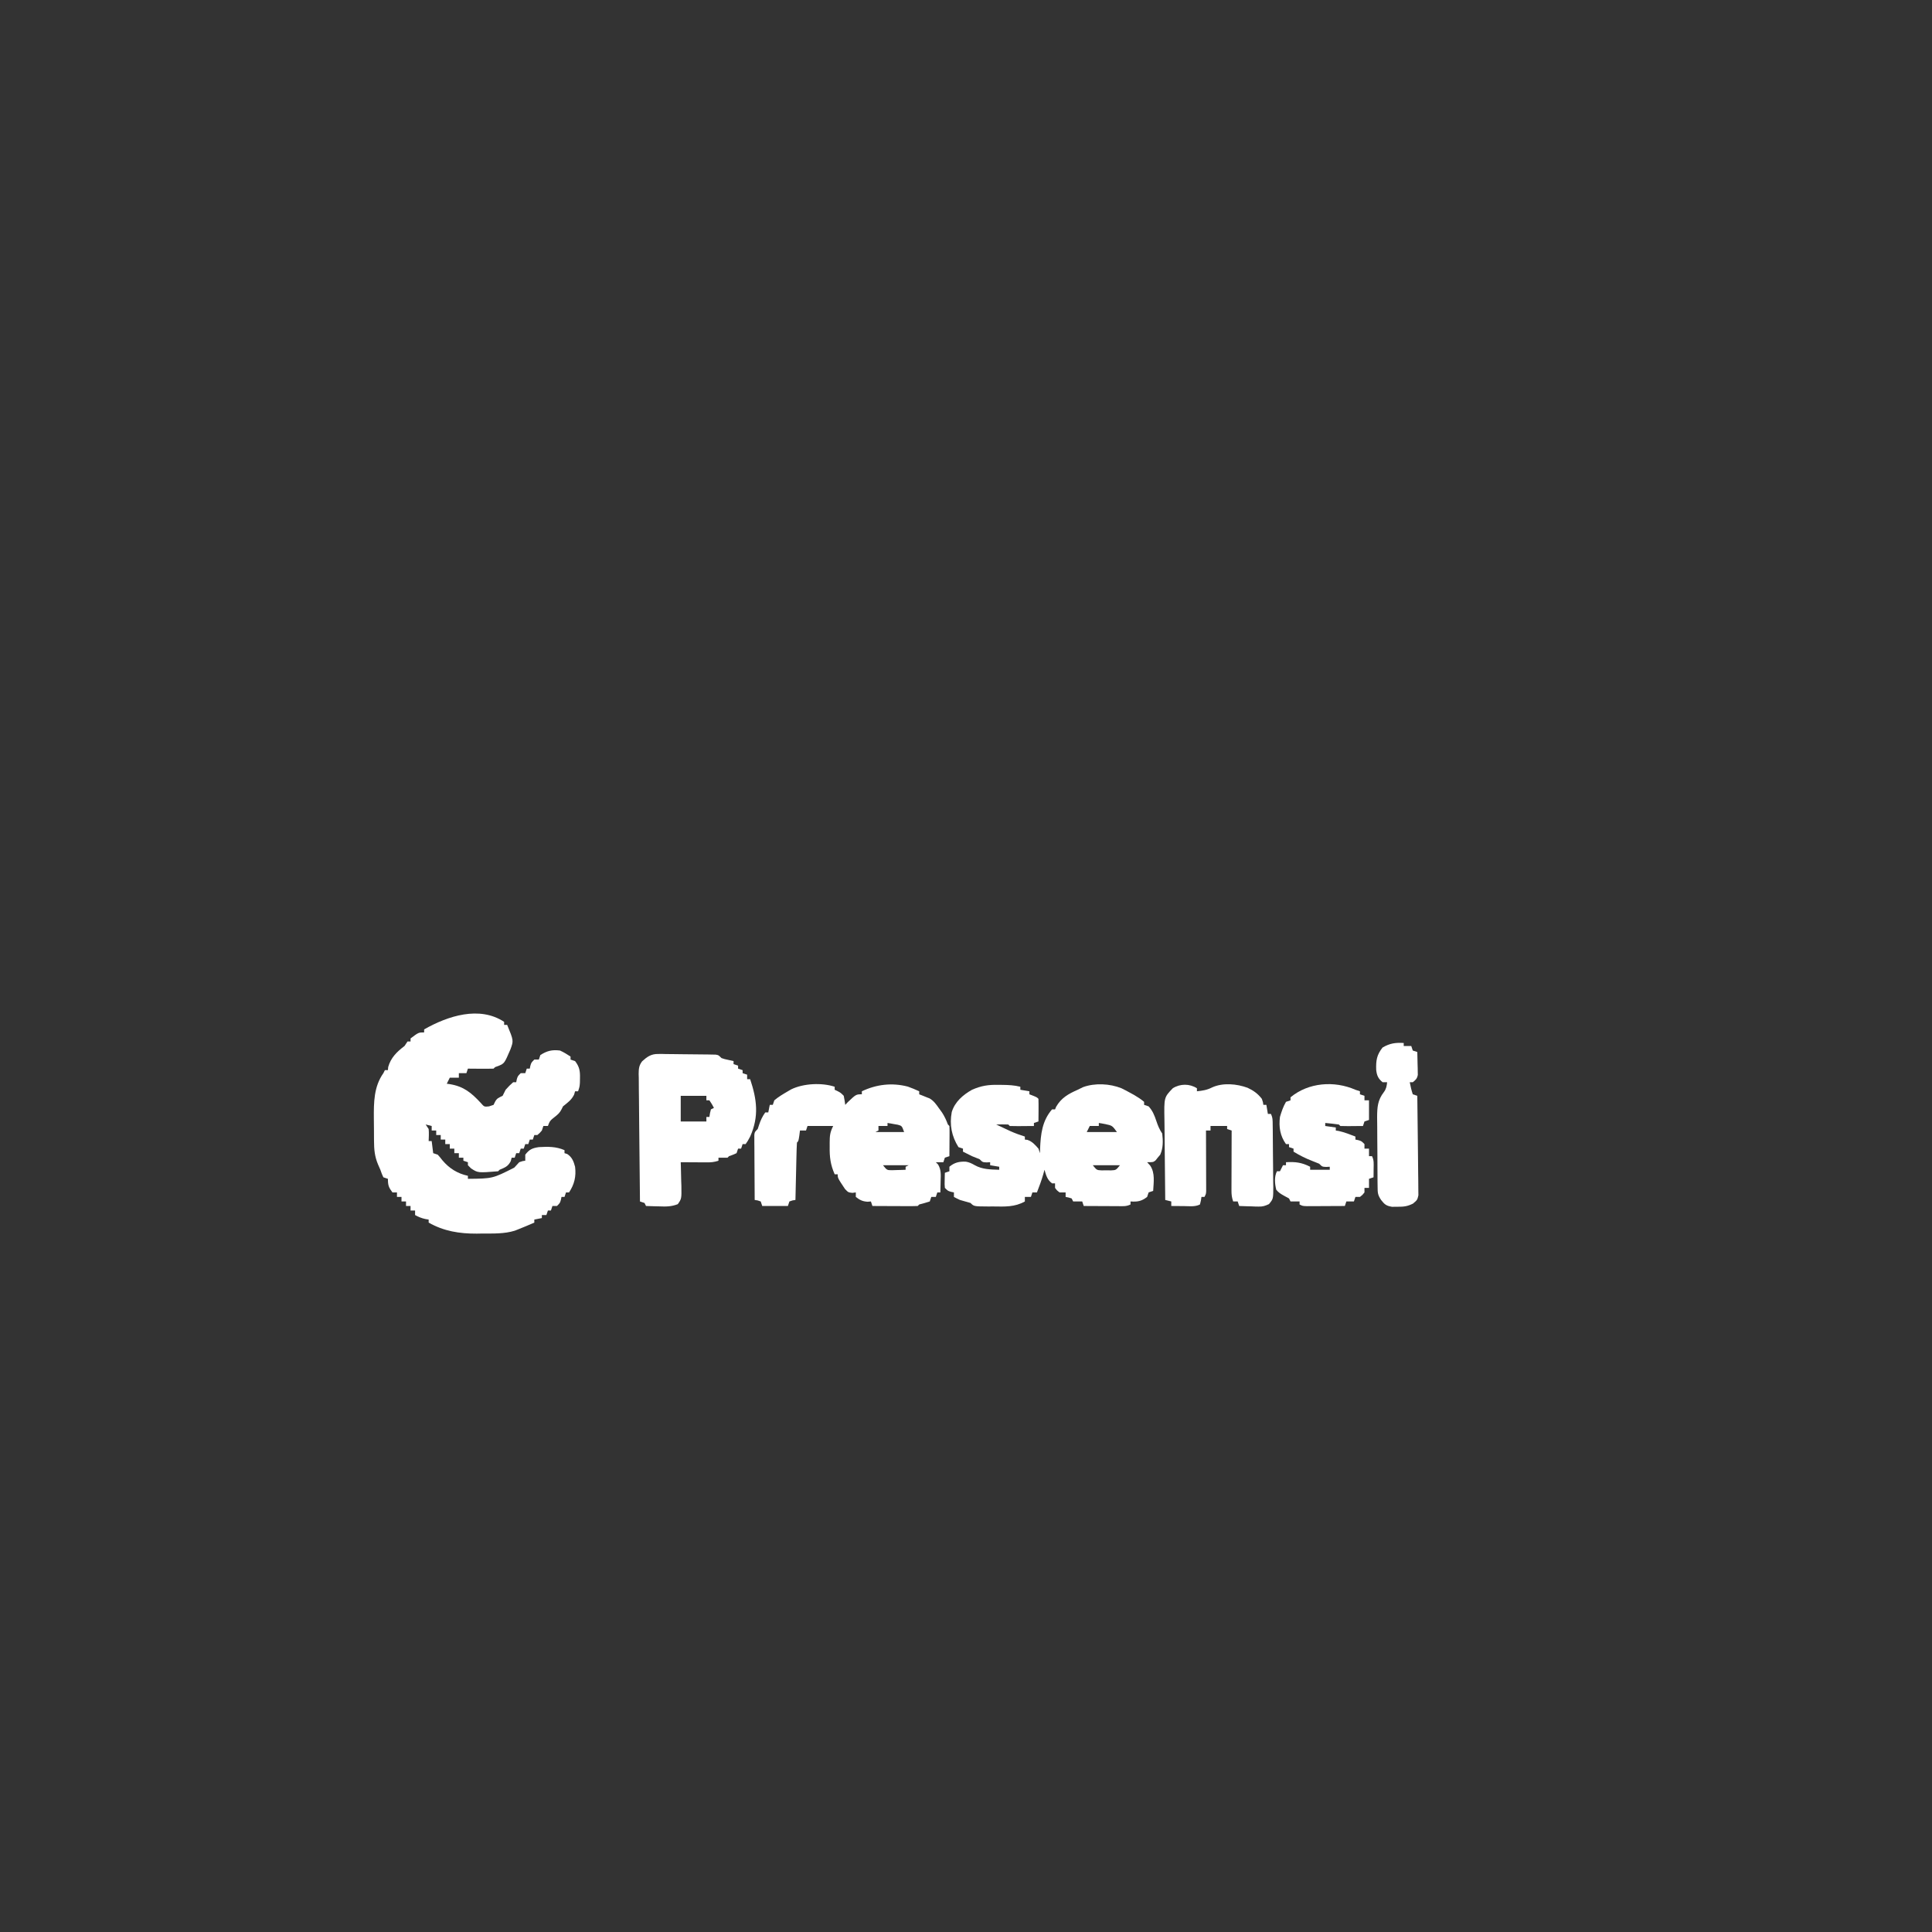 <?xml version="1.0" encoding="UTF-8"?>
<svg version="1.1" xmlns="http://www.w3.org/2000/svg" width="1280" height="1280">
<rect width="100%" height="100%" fill="#333333" stroke="none"/>
<path d="M0 0 C0 0.66 0 1.32 0 2 C0.66 2 1.32 2 2 2 C6.313 12.424 6.313 12.424 4.168 18.266 C0.203 27.472 0.203 27.472 -3.562 29.125 C-4.367 29.414 -5.171 29.703 -6 30 C-6.33 30.33 -6.66 30.66 -7 31 C-9.863 31.073 -12.701 31.092 -15.562 31.062 C-16.369 31.058 -17.175 31.053 -18.006 31.049 C-20.004 31.037 -22.002 31.019 -24 31 C-24.33 31.99 -24.66 32.98 -25 34 C-26.65 34 -28.3 34 -30 34 C-30 34.99 -30 35.98 -30 37 C-31.98 37 -33.96 37 -36 37 C-36.66 38.32 -37.32 39.64 -38 41 C-37.359 41.086 -36.719 41.173 -36.059 41.262 C-26.793 42.767 -21.785 46.931 -15.5 53.688 C-13.201 56.34 -13.201 56.34 -10 56 C-9.01 55.67 -8.02 55.34 -7 55 C-6.536 54.041 -6.536 54.041 -6.062 53.062 C-4.742 50.499 -3.519 50.259 -1 49 C-0.315 47.676 0.349 46.341 1 45 C3.5 42.25 3.5 42.25 6 40 C6.66 40 7.32 40 8 40 C8.186 39.072 8.186 39.072 8.375 38.125 C9 36 9 36 11 34 C11.99 34 12.98 34 14 34 C14.33 33.01 14.66 32.02 15 31 C15.66 31 16.32 31 17 31 C17.186 30.072 17.186 30.072 17.375 29.125 C18 27 18 27 20 25 C20.99 25 21.98 25 23 25 C23.495 23.515 23.495 23.515 24 22 C28.415 19.162 31.795 18.361 37 19 C39.529 20.141 41.664 21.474 44 23 C44 23.66 44 24.32 44 25 C44.99 25.33 45.98 25.66 47 26 C49.864 29.734 50.367 32.476 50.25 37.125 C50.235 38.159 50.219 39.193 50.203 40.258 C50 43 50 43 49 46 C48.34 46 47.68 46 47 46 C46.794 46.722 46.587 47.444 46.375 48.188 C44.608 51.802 42.098 53.483 39 56 C38.682 56.647 38.363 57.294 38.035 57.961 C36.832 60.331 35.519 61.433 33.438 63.062 C30.806 65.125 30.096 65.713 29 69 C28.01 69 27.02 69 26 69 C25.505 70.485 25.505 70.485 25 72 C23.562 73.688 23.562 73.688 22 75 C21.34 75 20.68 75 20 75 C19.505 76.485 19.505 76.485 19 78 C18.34 78 17.68 78 17 78 C16.505 79.485 16.505 79.485 16 81 C15.34 81 14.68 81 14 81 C13.505 82.485 13.505 82.485 13 84 C12.34 84 11.68 84 11 84 C10.505 85.485 10.505 85.485 10 87 C9.34 87 8.68 87 8 87 C7.505 88.485 7.505 88.485 7 90 C6.34 90 5.68 90 5 90 C4.794 90.763 4.588 91.526 4.375 92.312 C2.574 95.832 0.565 96.483 -3 98 C-3.33 98.33 -3.66 98.66 -4 99 C-17.341 100.078 -17.341 100.078 -21.875 97.125 C-22.576 96.424 -23.277 95.722 -24 95 C-24 94.34 -24 93.68 -24 93 C-24.99 92.67 -25.98 92.34 -27 92 C-27 91.34 -27 90.68 -27 90 C-27.99 90 -28.98 90 -30 90 C-30 89.01 -30 88.02 -30 87 C-30.99 87 -31.98 87 -33 87 C-33 86.01 -33 85.02 -33 84 C-33.99 84 -34.98 84 -36 84 C-36 83.01 -36 82.02 -36 81 C-36.99 81 -37.98 81 -39 81 C-39 80.01 -39 79.02 -39 78 C-39.99 78 -40.98 78 -42 78 C-42 77.01 -42 76.02 -42 75 C-42.99 75 -43.98 75 -45 75 C-45 74.01 -45 73.02 -45 72 C-45.99 72 -46.98 72 -48 72 C-48 71.01 -48 70.02 -48 69 C-49.32 68.67 -50.64 68.34 -52 68 C-51.01 69.485 -51.01 69.485 -50 71 C-49.742 73.695 -49.911 76.285 -50 79 C-49.34 79 -48.68 79 -48 79 C-47.505 82.96 -47.505 82.96 -47 87 C-46.01 87.33 -45.02 87.66 -44 88 C-42.492 89.672 -42.492 89.672 -40.875 91.75 C-36.349 97.103 -30.881 100.524 -24 102 C-24 102.66 -24 103.32 -24 104 C-7.647 103.844 -7.647 103.844 6.703 96.594 C7.832 95.424 8.92 94.215 10 93 C12.312 92.188 12.312 92.188 14 92 C14 90.68 14 89.36 14 88 C16.715 84.48 18.698 83.636 23 83 C28.989 82.625 34.402 82.579 40 85 C40 85.66 40 86.32 40 87 C40.598 87.186 41.196 87.371 41.812 87.562 C45.006 89.661 46.044 92.433 47 96 C47.799 102.382 46.553 107.67 43 113 C42.34 113 41.68 113 41 113 C40.505 114.485 40.505 114.485 40 116 C39.34 116 38.68 116 38 116 C37.876 116.619 37.752 117.237 37.625 117.875 C37 120 37 120 35 122 C34.01 122 33.02 122 32 122 C31.67 122.99 31.34 123.98 31 125 C30.34 125 29.68 125 29 125 C28.67 125.99 28.34 126.98 28 128 C27.01 128 26.02 128 25 128 C25 128.66 25 129.32 25 130 C23.35 130.33 21.7 130.66 20 131 C20 131.66 20 132.32 20 133 C16.336 134.603 12.662 136.168 8.938 137.625 C8.328 137.865 7.718 138.105 7.09 138.352 C0.044 140.538 -7.267 140.219 -14.562 140.25 C-15.762 140.271 -16.961 140.291 -18.197 140.312 C-29.632 140.362 -39.99 138.692 -50 133 C-50 132.34 -50 131.68 -50 131 C-51.114 130.814 -51.114 130.814 -52.25 130.625 C-54.801 130.045 -56.727 129.263 -59 128 C-59 127.01 -59 126.02 -59 125 C-59.99 125 -60.98 125 -62 125 C-62 124.01 -62 123.02 -62 122 C-62.99 122 -63.98 122 -65 122 C-65 121.01 -65 120.02 -65 119 C-65.99 119 -66.98 119 -68 119 C-68 118.01 -68 117.02 -68 116 C-68.99 116 -69.98 116 -71 116 C-71 115.01 -71 114.02 -71 113 C-71.99 113 -72.98 113 -74 113 C-76.5 109.667 -77 108.267 -77 104 C-77.99 103.67 -78.98 103.34 -80 103 C-81 100.875 -81 100.875 -82 98 C-82.516 96.824 -83.031 95.649 -83.562 94.438 C-85.784 89.126 -86.171 84.641 -86.203 78.902 C-86.212 77.718 -86.212 77.718 -86.22 76.51 C-86.23 74.838 -86.236 73.166 -86.24 71.494 C-86.25 68.971 -86.281 66.447 -86.312 63.924 C-86.381 53.401 -86.349 42.947 -80 34 C-79.67 33.34 -79.34 32.68 -79 32 C-78.34 32 -77.68 32 -77 32 C-76.938 31.319 -76.876 30.639 -76.812 29.938 C-75.101 23.75 -71.021 19.8 -66 16 C-65.34 15.01 -64.68 14.02 -64 13 C-63.34 13 -62.68 13 -62 13 C-62 12.34 -62 11.68 -62 11 C-56.706 7 -56.706 7 -53 7 C-53 6.34 -53 5.68 -53 5 C-37.3 -3.92 -16.361 -10.779 0 0 Z " fill="#FFFFFF" transform="translate(334,677)"/>
<path d="M0 0 C1.242 0.008 1.242 0.008 2.51 0.016 C6.56 0.068 10.362 0.252 14.312 1.25 C14.312 1.91 14.312 2.57 14.312 3.25 C16.293 3.58 18.273 3.91 20.312 4.25 C20.312 4.91 20.312 5.57 20.312 6.25 C21.117 6.559 21.921 6.869 22.75 7.188 C25.312 8.25 25.312 8.25 26.312 9.25 C26.386 11.78 26.405 14.283 26.375 16.812 C26.37 17.523 26.366 18.234 26.361 18.967 C26.35 20.728 26.332 22.489 26.312 24.25 C25.323 24.58 24.332 24.91 23.312 25.25 C23.312 25.91 23.312 26.57 23.312 27.25 C20.667 27.277 18.021 27.297 15.375 27.312 C14.62 27.321 13.866 27.329 13.088 27.338 C11.163 27.347 9.237 27.302 7.312 27.25 C6.982 26.92 6.652 26.59 6.312 26.25 C3.642 26.109 0.988 26.208 -1.688 26.25 C0.352 27.212 2.394 28.17 4.438 29.125 C5.574 29.659 6.711 30.192 7.883 30.742 C10.991 32.109 14.075 33.236 17.312 34.25 C17.312 34.91 17.312 35.57 17.312 36.25 C17.869 36.312 18.426 36.374 19 36.438 C22.313 37.602 24.017 39.645 26.312 42.25 C26.642 43.24 26.973 44.23 27.312 45.25 C27.351 43.8 27.351 43.8 27.391 42.32 C27.81 32.683 28.738 23.874 35.312 16.25 C35.972 16.25 36.633 16.25 37.312 16.25 C37.539 15.693 37.766 15.136 38 14.562 C41.385 8.598 46.273 5.906 52.312 3.25 C53.488 2.672 54.664 2.095 55.875 1.5 C63.727 -1.357 73.646 -0.837 81.312 2.25 C83.211 3.183 85.087 4.163 86.938 5.188 C87.858 5.692 88.778 6.196 89.727 6.715 C92.073 8.108 94.245 9.469 96.312 11.25 C96.312 11.91 96.312 12.57 96.312 13.25 C97.302 13.58 98.293 13.91 99.312 14.25 C101.952 17.154 103.135 20.121 104.375 23.812 C105.469 27.05 106.402 29.384 108.312 32.25 C108.893 37.122 108.979 41.726 107 46.25 C106.443 46.91 105.886 47.57 105.312 48.25 C104.838 48.848 104.364 49.446 103.875 50.062 C102.312 51.25 102.312 51.25 98.312 51.25 C99.302 52.333 99.302 52.333 100.312 53.438 C103.693 58.354 102.616 64.561 102.312 70.25 C101.323 70.58 100.332 70.91 99.312 71.25 C98.983 72.24 98.653 73.23 98.312 74.25 C94.599 77.114 91.947 77.573 87.312 77.25 C87.312 77.91 87.312 78.57 87.312 79.25 C84.442 80.685 81.977 80.362 78.773 80.348 C76.821 80.343 76.821 80.343 74.828 80.338 C73.448 80.33 72.068 80.321 70.688 80.312 C69.299 80.307 67.911 80.303 66.523 80.299 C63.12 80.287 59.716 80.271 56.312 80.25 C55.983 79.26 55.653 78.27 55.312 77.25 C53.333 77.25 51.352 77.25 49.312 77.25 C48.983 76.59 48.653 75.93 48.312 75.25 C46.288 74.598 46.288 74.598 44.312 74.25 C44.312 73.26 44.312 72.27 44.312 71.25 C42.992 71.25 41.672 71.25 40.312 71.25 C38.562 69.938 38.562 69.938 37.312 68.25 C37.312 67.26 37.312 66.27 37.312 65.25 C36.653 65.25 35.992 65.25 35.312 65.25 C32.137 62.868 31.387 59.968 30.312 56.25 C30.044 57.24 29.776 58.23 29.5 59.25 C28.336 63.346 26.845 67.278 25.312 71.25 C24.323 71.25 23.332 71.25 22.312 71.25 C21.817 72.735 21.817 72.735 21.312 74.25 C19.992 74.25 18.672 74.25 17.312 74.25 C17.312 75.24 17.312 76.23 17.312 77.25 C10.585 81.027 4.07 80.662 -3.5 80.562 C-4.739 80.566 -5.979 80.569 -7.256 80.572 C-16.42 80.517 -16.42 80.517 -18.688 78.25 C-21.014 77.561 -23.348 76.895 -25.688 76.25 C-27.041 75.625 -28.387 74.978 -29.688 74.25 C-29.688 73.26 -29.688 72.27 -29.688 71.25 C-30.616 71.064 -30.616 71.064 -31.562 70.875 C-33.688 70.25 -33.688 70.25 -35.688 68.25 C-35.883 65.867 -35.883 65.867 -35.812 63.125 C-35.794 62.215 -35.776 61.305 -35.758 60.367 C-35.735 59.669 -35.711 58.97 -35.688 58.25 C-34.203 57.755 -34.203 57.755 -32.688 57.25 C-32.688 56.26 -32.688 55.27 -32.688 54.25 C-29.298 51.39 -26.187 50.735 -21.777 50.883 C-19.478 51.287 -17.96 52.035 -15.938 53.188 C-10.834 56.076 -5.439 56.058 0.312 56.25 C0.312 55.59 0.312 54.93 0.312 54.25 C-2.658 53.755 -2.658 53.755 -5.688 53.25 C-5.688 52.59 -5.688 51.93 -5.688 51.25 C-6.471 51.291 -7.255 51.333 -8.062 51.375 C-10.688 51.25 -10.688 51.25 -12.688 49.25 C-14.344 48.56 -16.013 47.897 -17.688 47.25 C-19.695 46.265 -21.697 45.268 -23.688 44.25 C-23.688 43.59 -23.688 42.93 -23.688 42.25 C-24.677 41.92 -25.668 41.59 -26.688 41.25 C-31.199 34.084 -32.703 26.392 -31.125 18 C-29.062 11.244 -23.687 6.61 -17.688 3.25 C-11.549 0.525 -6.677 -0.169 0 0 Z M66.312 25.25 C66.312 25.91 66.312 26.57 66.312 27.25 C64.332 27.25 62.352 27.25 60.312 27.25 C59.653 28.57 58.992 29.89 58.312 31.25 C64.912 31.25 71.513 31.25 78.312 31.25 C75.206 26.983 75.206 26.983 70.625 26 C69.817 25.85 69.009 25.701 68.176 25.547 C67.561 25.449 66.946 25.351 66.312 25.25 Z M62.312 53.25 C64.947 56.486 64.947 56.486 68.125 56.648 C69.177 56.641 70.229 56.633 71.312 56.625 C72.364 56.633 73.416 56.64 74.5 56.648 C77.678 56.486 77.678 56.486 80.312 53.25 C74.373 53.25 68.433 53.25 62.312 53.25 Z " fill="#FFFFFF" transform="translate(661.688,718.75)"/>
<path d="M0 0 C0 0.66 0 1.32 0 2 C0.928 2.433 0.928 2.433 1.875 2.875 C4 4 4 4 6 6 C6.398 7.988 6.738 9.989 7 12 C7.557 11.402 8.114 10.804 8.688 10.188 C14.171 5 14.171 5 18 5 C18 4.34 18 3.68 18 3 C27.705 -1.606 38.037 -2.819 48.469 -0.094 C51.044 0.836 53.527 1.827 56 3 C56 3.66 56 4.32 56 5 C56.742 5.289 57.485 5.577 58.25 5.875 C59.611 6.432 59.611 6.432 61 7 C61.632 7.244 62.263 7.487 62.914 7.738 C65.759 9.459 67.203 11.612 69.125 14.312 C69.808 15.257 70.491 16.202 71.195 17.176 C72.84 19.749 73.941 22.15 75 25 C75.33 25.33 75.66 25.66 76 26 C76.087 27.489 76.107 28.981 76.098 30.473 C76.094 31.372 76.091 32.271 76.088 33.197 C76.08 34.143 76.071 35.088 76.062 36.062 C76.058 37.012 76.053 37.961 76.049 38.939 C76.037 41.293 76.021 43.646 76 46 C75.01 46.33 74.02 46.66 73 47 C72.67 47.99 72.34 48.98 72 50 C70.35 50 68.7 50 67 50 C67.737 50.735 67.737 50.735 68.488 51.484 C70.603 55.004 70.324 58.277 70.188 62.25 C70.167 63.368 70.167 63.368 70.146 64.508 C70.111 66.339 70.057 68.17 70 70 C69.34 70 68.68 70 68 70 C67.505 71.485 67.505 71.485 67 73 C66.01 73 65.02 73 64 73 C63.505 74.485 63.505 74.485 63 76 C60.69 76.743 58.354 77.411 56 78 C55.67 78.33 55.34 78.66 55 79 C52.781 79.088 50.56 79.107 48.34 79.098 C47.343 79.096 47.343 79.096 46.326 79.093 C44.197 79.088 42.067 79.075 39.938 79.062 C38.497 79.057 37.056 79.053 35.615 79.049 C32.077 79.038 28.538 79.021 25 79 C24.67 78.01 24.34 77.02 24 76 C23.278 76.062 22.556 76.124 21.812 76.188 C18.416 75.961 16.68 75.067 14 73 C14 72.01 14 71.02 14 70 C13.258 70.103 12.515 70.206 11.75 70.312 C9 70 9 70 6.875 67.812 C2 60.5 2 60.5 2 58 C1.34 58 0.68 58 0 58 C-2.775 51.703 -3.439 46.594 -3.312 39.75 C-3.316 38.866 -3.319 37.981 -3.322 37.07 C-3.284 32.474 -3.13 30.26 -1 26 C-6.61 26 -12.22 26 -18 26 C-18.495 27.485 -18.495 27.485 -19 29 C-20.32 29 -21.64 29 -23 29 C-23.217 30.702 -23.217 30.702 -23.438 32.438 C-24 36 -24 36 -25 37 C-25.16 39.81 -25.26 42.598 -25.316 45.41 C-25.337 46.252 -25.358 47.094 -25.379 47.962 C-25.445 50.662 -25.504 53.362 -25.562 56.062 C-25.606 57.889 -25.649 59.715 -25.693 61.541 C-25.801 66.027 -25.902 70.514 -26 75 C-26.639 75.103 -27.279 75.206 -27.938 75.312 C-28.618 75.539 -29.299 75.766 -30 76 C-30.33 76.99 -30.66 77.98 -31 79 C-36.61 79 -42.22 79 -48 79 C-48.33 78.01 -48.66 77.02 -49 76 C-51.015 75.267 -51.015 75.267 -53 75 C-53.051 68.628 -53.086 62.256 -53.11 55.884 C-53.12 53.715 -53.134 51.546 -53.151 49.377 C-53.175 46.264 -53.186 43.152 -53.195 40.039 C-53.206 39.065 -53.216 38.091 -53.227 37.088 C-53.227 36.187 -53.227 35.286 -53.227 34.358 C-53.231 33.563 -53.236 32.768 -53.241 31.949 C-53 30 -53 30 -51 28 C-50.691 27.072 -50.381 26.144 -50.062 25.188 C-49.031 22.093 -47.878 19.66 -46 17 C-45.34 17 -44.68 17 -44 17 C-43.67 15.35 -43.34 13.7 -43 12 C-42.34 12 -41.68 12 -41 12 C-40.67 11.01 -40.34 10.02 -40 9 C-37.233 6.637 -34.137 4.831 -31 3 C-30.278 2.578 -29.556 2.157 -28.812 1.723 C-20.743 -2.214 -8.523 -2.841 0 0 Z M35 24 C35 24.66 35 25.32 35 26 C33.02 26 31.04 26 29 26 C29 26.99 29 27.98 29 29 C28.01 29.495 28.01 29.495 27 30 C33.27 30 39.54 30 46 30 C44.523 25.921 44.523 25.921 41.836 25.172 C40.618 24.963 40.618 24.963 39.375 24.75 C38.149 24.526 38.149 24.526 36.898 24.297 C36.272 24.199 35.645 24.101 35 24 Z M32 52 C34.642 55.275 34.642 55.275 37.918 55.293 C38.997 55.258 40.076 55.223 41.188 55.188 C42.818 55.147 42.818 55.147 44.48 55.105 C45.312 55.071 46.143 55.036 47 55 C47 54.34 47 53.68 47 53 C47.66 52.67 48.32 52.34 49 52 C43.39 52 37.78 52 32 52 Z " fill="#FFFFFF" transform="translate(553,720)"/>
<path d="M0 0 C1.341 -0.009 1.341 -0.009 2.709 -0.018 C3.651 0.007 4.593 0.031 5.563 0.057 C6.547 0.06 7.532 0.064 8.546 0.068 C10.614 0.081 12.682 0.109 14.75 0.15 C17.926 0.213 21.1 0.232 24.276 0.244 C26.289 0.262 28.301 0.283 30.313 0.307 C31.741 0.319 31.741 0.319 33.198 0.332 C34.076 0.352 34.955 0.371 35.859 0.391 C36.633 0.404 37.407 0.418 38.204 0.432 C40.106 0.713 40.106 0.713 42.106 2.713 C44.073 3.386 44.073 3.386 46.231 3.838 C47.51 4.127 48.789 4.415 50.106 4.713 C50.106 5.373 50.106 6.033 50.106 6.713 C51.096 7.043 52.086 7.373 53.106 7.713 C53.106 8.373 53.106 9.033 53.106 9.713 C54.096 10.043 55.086 10.373 56.106 10.713 C56.106 11.373 56.106 12.033 56.106 12.713 C57.096 13.043 58.086 13.373 59.106 13.713 C59.106 14.703 59.106 15.693 59.106 16.713 C59.766 16.713 60.426 16.713 61.106 16.713 C65.574 30.115 67.081 41.305 61.106 54.713 C59.594 57.553 59.594 57.553 58.106 59.713 C57.446 59.713 56.786 59.713 56.106 59.713 C55.776 60.703 55.446 61.693 55.106 62.713 C54.446 62.713 53.786 62.713 53.106 62.713 C52.776 63.703 52.446 64.693 52.106 65.713 C49.606 66.838 49.606 66.838 47.106 67.713 C46.776 68.043 46.446 68.373 46.106 68.713 C44.107 68.754 42.106 68.755 40.106 68.713 C40.106 69.373 40.106 70.033 40.106 70.713 C37.106 71.713 35.132 71.829 32.001 71.811 C31.018 71.807 30.035 71.804 29.022 71.801 C27.998 71.792 26.974 71.784 25.919 71.775 C24.365 71.769 24.365 71.769 22.78 71.762 C20.222 71.75 17.664 71.733 15.106 71.713 C15.132 72.449 15.159 73.186 15.186 73.944 C15.29 77.284 15.355 80.623 15.419 83.963 C15.461 85.122 15.502 86.281 15.546 87.475 C15.668 95.907 15.668 95.907 13.169 99.494 C8.943 101.176 5.294 101.148 0.794 100.963 C-0.042 100.945 -0.878 100.927 -1.74 100.908 C-3.791 100.861 -5.843 100.79 -7.894 100.713 C-8.224 100.053 -8.554 99.393 -8.894 98.713 C-9.884 98.383 -10.874 98.053 -11.894 97.713 C-12.056 85.952 -12.18 74.191 -12.256 62.429 C-12.293 56.967 -12.343 51.506 -12.422 46.045 C-12.498 40.773 -12.54 35.503 -12.558 30.231 C-12.571 28.22 -12.596 26.21 -12.634 24.2 C-12.685 21.382 -12.692 18.566 -12.688 15.748 C-12.714 14.918 -12.739 14.089 -12.765 13.234 C-12.722 9.822 -12.578 7.599 -10.454 4.847 C-7.226 1.887 -4.51 -0.042 0 0 Z M15.106 27.713 C15.106 33.323 15.106 38.933 15.106 44.713 C20.716 44.713 26.326 44.713 32.106 44.713 C32.106 43.723 32.106 42.733 32.106 41.713 C32.766 41.713 33.426 41.713 34.106 41.713 C34.23 40.909 34.354 40.104 34.481 39.275 C34.791 38.007 34.791 38.007 35.106 36.713 C35.766 36.383 36.426 36.053 37.106 35.713 C35.751 33.176 35.751 33.176 34.106 30.713 C33.446 30.713 32.786 30.713 32.106 30.713 C32.106 29.723 32.106 28.733 32.106 27.713 C26.496 27.713 20.886 27.713 15.106 27.713 Z " fill="#FFFFFF" transform="translate(435.894,698.287)"/>
<path d="M0 0 C0 0.66 0 1.32 0 2 C3.769 1.615 6.665 1.171 10.062 -0.562 C17.186 -3.804 26.386 -2.955 33.562 -0.312 C37.469 1.506 40.328 3.552 43 7 C43.812 9.312 43.812 9.312 44 11 C44.66 11 45.32 11 46 11 C46.495 13.97 46.495 13.97 47 17 C47.66 17 48.32 17 49 17 C50.271 19.542 50.155 21.367 50.193 24.212 C50.209 25.3 50.225 26.389 50.242 27.51 C50.286 32.483 50.327 37.456 50.35 42.43 C50.367 45.056 50.394 47.683 50.432 50.31 C50.487 54.089 50.509 57.868 50.523 61.648 C50.546 62.825 50.569 64.001 50.592 65.212 C50.571 73.309 50.571 73.309 47.73 76.748 C45.128 77.941 43.618 78.477 40.793 78.391 C40.042 78.378 39.291 78.365 38.518 78.352 C37.749 78.318 36.98 78.285 36.188 78.25 C35.399 78.232 34.611 78.214 33.799 78.195 C31.865 78.148 29.933 78.077 28 78 C27.67 77.01 27.34 76.02 27 75 C26.01 75 25.02 75 24 75 C23.065 72.195 22.878 70.518 22.886 67.62 C22.887 66.74 22.887 65.859 22.887 64.952 C22.892 64.005 22.897 63.058 22.902 62.082 C22.904 61.11 22.905 60.137 22.907 59.135 C22.912 56.028 22.925 52.92 22.938 49.812 C22.943 47.706 22.947 45.6 22.951 43.494 C22.962 38.329 22.979 33.165 23 28 C22.01 27.67 21.02 27.34 20 27 C20 26.34 20 25.68 20 25 C16.37 25 12.74 25 9 25 C9 25.99 9 26.98 9 28 C8.01 28 7.02 28 6 28 C6.008 29.893 6.008 29.893 6.016 31.824 C6.034 36.494 6.045 41.164 6.055 45.834 C6.06 47.858 6.067 49.881 6.075 51.905 C6.088 54.809 6.093 57.713 6.098 60.617 C6.103 61.526 6.108 62.434 6.113 63.37 C6.113 64.631 6.113 64.631 6.114 65.917 C6.116 66.659 6.118 67.401 6.12 68.165 C6 70 6 70 5 72 C4.34 72 3.68 72 3 72 C2.876 72.804 2.752 73.609 2.625 74.438 C2.316 75.706 2.316 75.706 2 77 C-1.31 78.655 -4.991 78.101 -8.625 78.062 C-9.427 78.058 -10.229 78.053 -11.055 78.049 C-13.036 78.037 -15.018 78.019 -17 78 C-17 77.01 -17 76.02 -17 75 C-18.32 74.67 -19.64 74.34 -21 74 C-21.116 65.533 -21.205 57.066 -21.259 48.599 C-21.285 44.666 -21.32 40.734 -21.377 36.802 C-21.432 33.002 -21.461 29.203 -21.474 25.403 C-21.484 23.958 -21.502 22.513 -21.529 21.069 C-21.8 6.034 -21.8 6.034 -16 0 C-11.129 -3.076 -4.884 -3.126 0 0 Z " fill="#FFFFFF" transform="translate(793,721)"/>
<path d="M0 0 C0.99 0.33 1.98 0.66 3 1 C3 1.66 3 2.32 3 3 C3.99 3.33 4.98 3.66 6 4 C6 4.99 6 5.98 6 7 C6.99 7 7.98 7 9 7 C9 11.29 9 15.58 9 20 C8.01 20.33 7.02 20.66 6 21 C5.505 22.485 5.505 22.485 5 24 C2.521 24.027 0.042 24.047 -2.438 24.062 C-3.145 24.071 -3.852 24.079 -4.58 24.088 C-6.387 24.097 -8.194 24.052 -10 24 C-10.33 23.67 -10.66 23.34 -11 23 C-12.515 22.768 -14.038 22.588 -15.562 22.438 C-16.389 22.354 -17.215 22.27 -18.066 22.184 C-19.024 22.093 -19.024 22.093 -20 22 C-20 22.66 -20 23.32 -20 24 C-17.69 24.33 -15.38 24.66 -13 25 C-13 25.66 -13 26.32 -13 27 C-12.34 27.103 -11.68 27.206 -11 27.312 C-7.162 28.192 -3.669 29.57 0 31 C0 31.66 0 32.32 0 33 C0.928 33.186 0.928 33.186 1.875 33.375 C4 34 4 34 6 36 C6 36.99 6 37.98 6 39 C6.99 39 7.98 39 9 39 C9 40.65 9 42.3 9 44 C9.66 44 10.32 44 11 44 C12.382 46.765 12.095 49.046 12.062 52.125 C12.053 53.221 12.044 54.316 12.035 55.445 C12.024 56.288 12.012 57.131 12 58 C10.515 58.495 10.515 58.495 9 59 C9 60.98 9 62.96 9 65 C8.01 65 7.02 65 6 65 C6 65.99 6 66.98 6 68 C4.688 69.688 4.688 69.688 3 71 C2.01 71 1.02 71 0 71 C-0.495 72.485 -0.495 72.485 -1 74 C-2.65 74 -4.3 74 -6 74 C-6.495 75.485 -6.495 75.485 -7 77 C-10.951 77.025 -14.902 77.043 -18.853 77.055 C-20.859 77.062 -22.865 77.075 -24.871 77.088 C-26.756 77.093 -26.756 77.093 -28.68 77.098 C-30.424 77.106 -30.424 77.106 -32.203 77.114 C-35 77 -35 77 -37 76 C-37 75.34 -37 74.68 -37 74 C-38.98 74 -40.96 74 -43 74 C-43.33 73.34 -43.66 72.68 -44 72 C-45.134 71.381 -46.269 70.763 -47.438 70.125 C-49.557 68.935 -50.885 68.14 -52.438 66.25 C-53.429 62.285 -53.86 57.719 -52 54 C-51.34 54 -50.68 54 -50 54 C-49.34 52.68 -48.68 51.36 -48 50 C-47.34 50 -46.68 50 -46 50 C-46 49.34 -46 48.68 -46 48 C-39.801 47.62 -35.552 48.165 -30 51 C-30 51.66 -30 52.32 -30 53 C-25.71 53 -21.42 53 -17 53 C-17 52.34 -17 51.68 -17 51 C-18.176 51.062 -18.176 51.062 -19.375 51.125 C-22 51 -22 51 -24 49 C-25.543 48.329 -27.11 47.71 -28.688 47.125 C-33.079 45.43 -36.983 43.445 -41 41 C-41 40.34 -41 39.68 -41 39 C-41.99 38.67 -42.98 38.34 -44 38 C-44 37.34 -44 36.68 -44 36 C-44.66 36 -45.32 36 -46 36 C-49.898 30.542 -50.845 24.62 -50 18 C-48.982 14.511 -47.834 11.147 -46 8 C-45.01 7.67 -44.02 7.34 -43 7 C-43 6.34 -43 5.68 -43 5 C-31.133 -4.847 -14.039 -6.157 0 0 Z " fill="#FFFFFF" transform="translate(898,722)"/>
<path d="M0 0 C0 0.66 0 1.32 0 2 C1.65 2 3.3 2 5 2 C5.33 2.99 5.66 3.98 6 5 C6.99 5.33 7.98 5.66 9 6 C9.081 8.771 9.14 11.54 9.188 14.312 C9.213 15.098 9.238 15.884 9.264 16.693 C9.273 17.451 9.283 18.208 9.293 18.988 C9.309 19.685 9.324 20.381 9.341 21.099 C8.896 23.582 7.966 24.471 6 26 C5.34 26 4.68 26 4 26 C4.523 28.763 5.109 31.326 6 34 C7.485 34.495 7.485 34.495 9 35 C9.139 43.927 9.246 52.854 9.311 61.782 C9.342 65.928 9.385 70.073 9.453 74.218 C9.518 78.219 9.554 82.219 9.569 86.22 C9.58 87.746 9.602 89.273 9.634 90.799 C9.678 92.937 9.684 95.073 9.681 97.212 C9.694 98.429 9.708 99.646 9.722 100.899 C9 104 9 104 6.177 106.391 C2.482 108.262 -0 108.536 -4.125 108.5 C-5.324 108.51 -6.523 108.521 -7.758 108.531 C-11.571 107.907 -12.649 106.991 -15 104 C-17.306 100.541 -17.266 99.177 -17.306 95.095 C-17.322 93.88 -17.338 92.664 -17.355 91.412 C-17.36 90.097 -17.366 88.781 -17.371 87.426 C-17.38 86.059 -17.389 84.693 -17.398 83.326 C-17.415 80.459 -17.423 77.591 -17.426 74.724 C-17.431 71.066 -17.469 67.41 -17.514 63.753 C-17.544 60.928 -17.551 58.103 -17.552 55.277 C-17.558 53.279 -17.588 51.281 -17.618 49.282 C-17.585 42.622 -17.318 37.908 -13.153 32.542 C-11.616 30.487 -11.237 28.527 -11 26 C-11.99 26 -12.98 26 -14 26 C-16.9 23.658 -17.84 21.498 -18.238 17.766 C-18.421 11.581 -17.901 7.902 -14 3 C-9.235 0.213 -5.47 -0.335 0 0 Z " fill="#FFFFFF" transform="translate(930,691)"/>
</svg>
